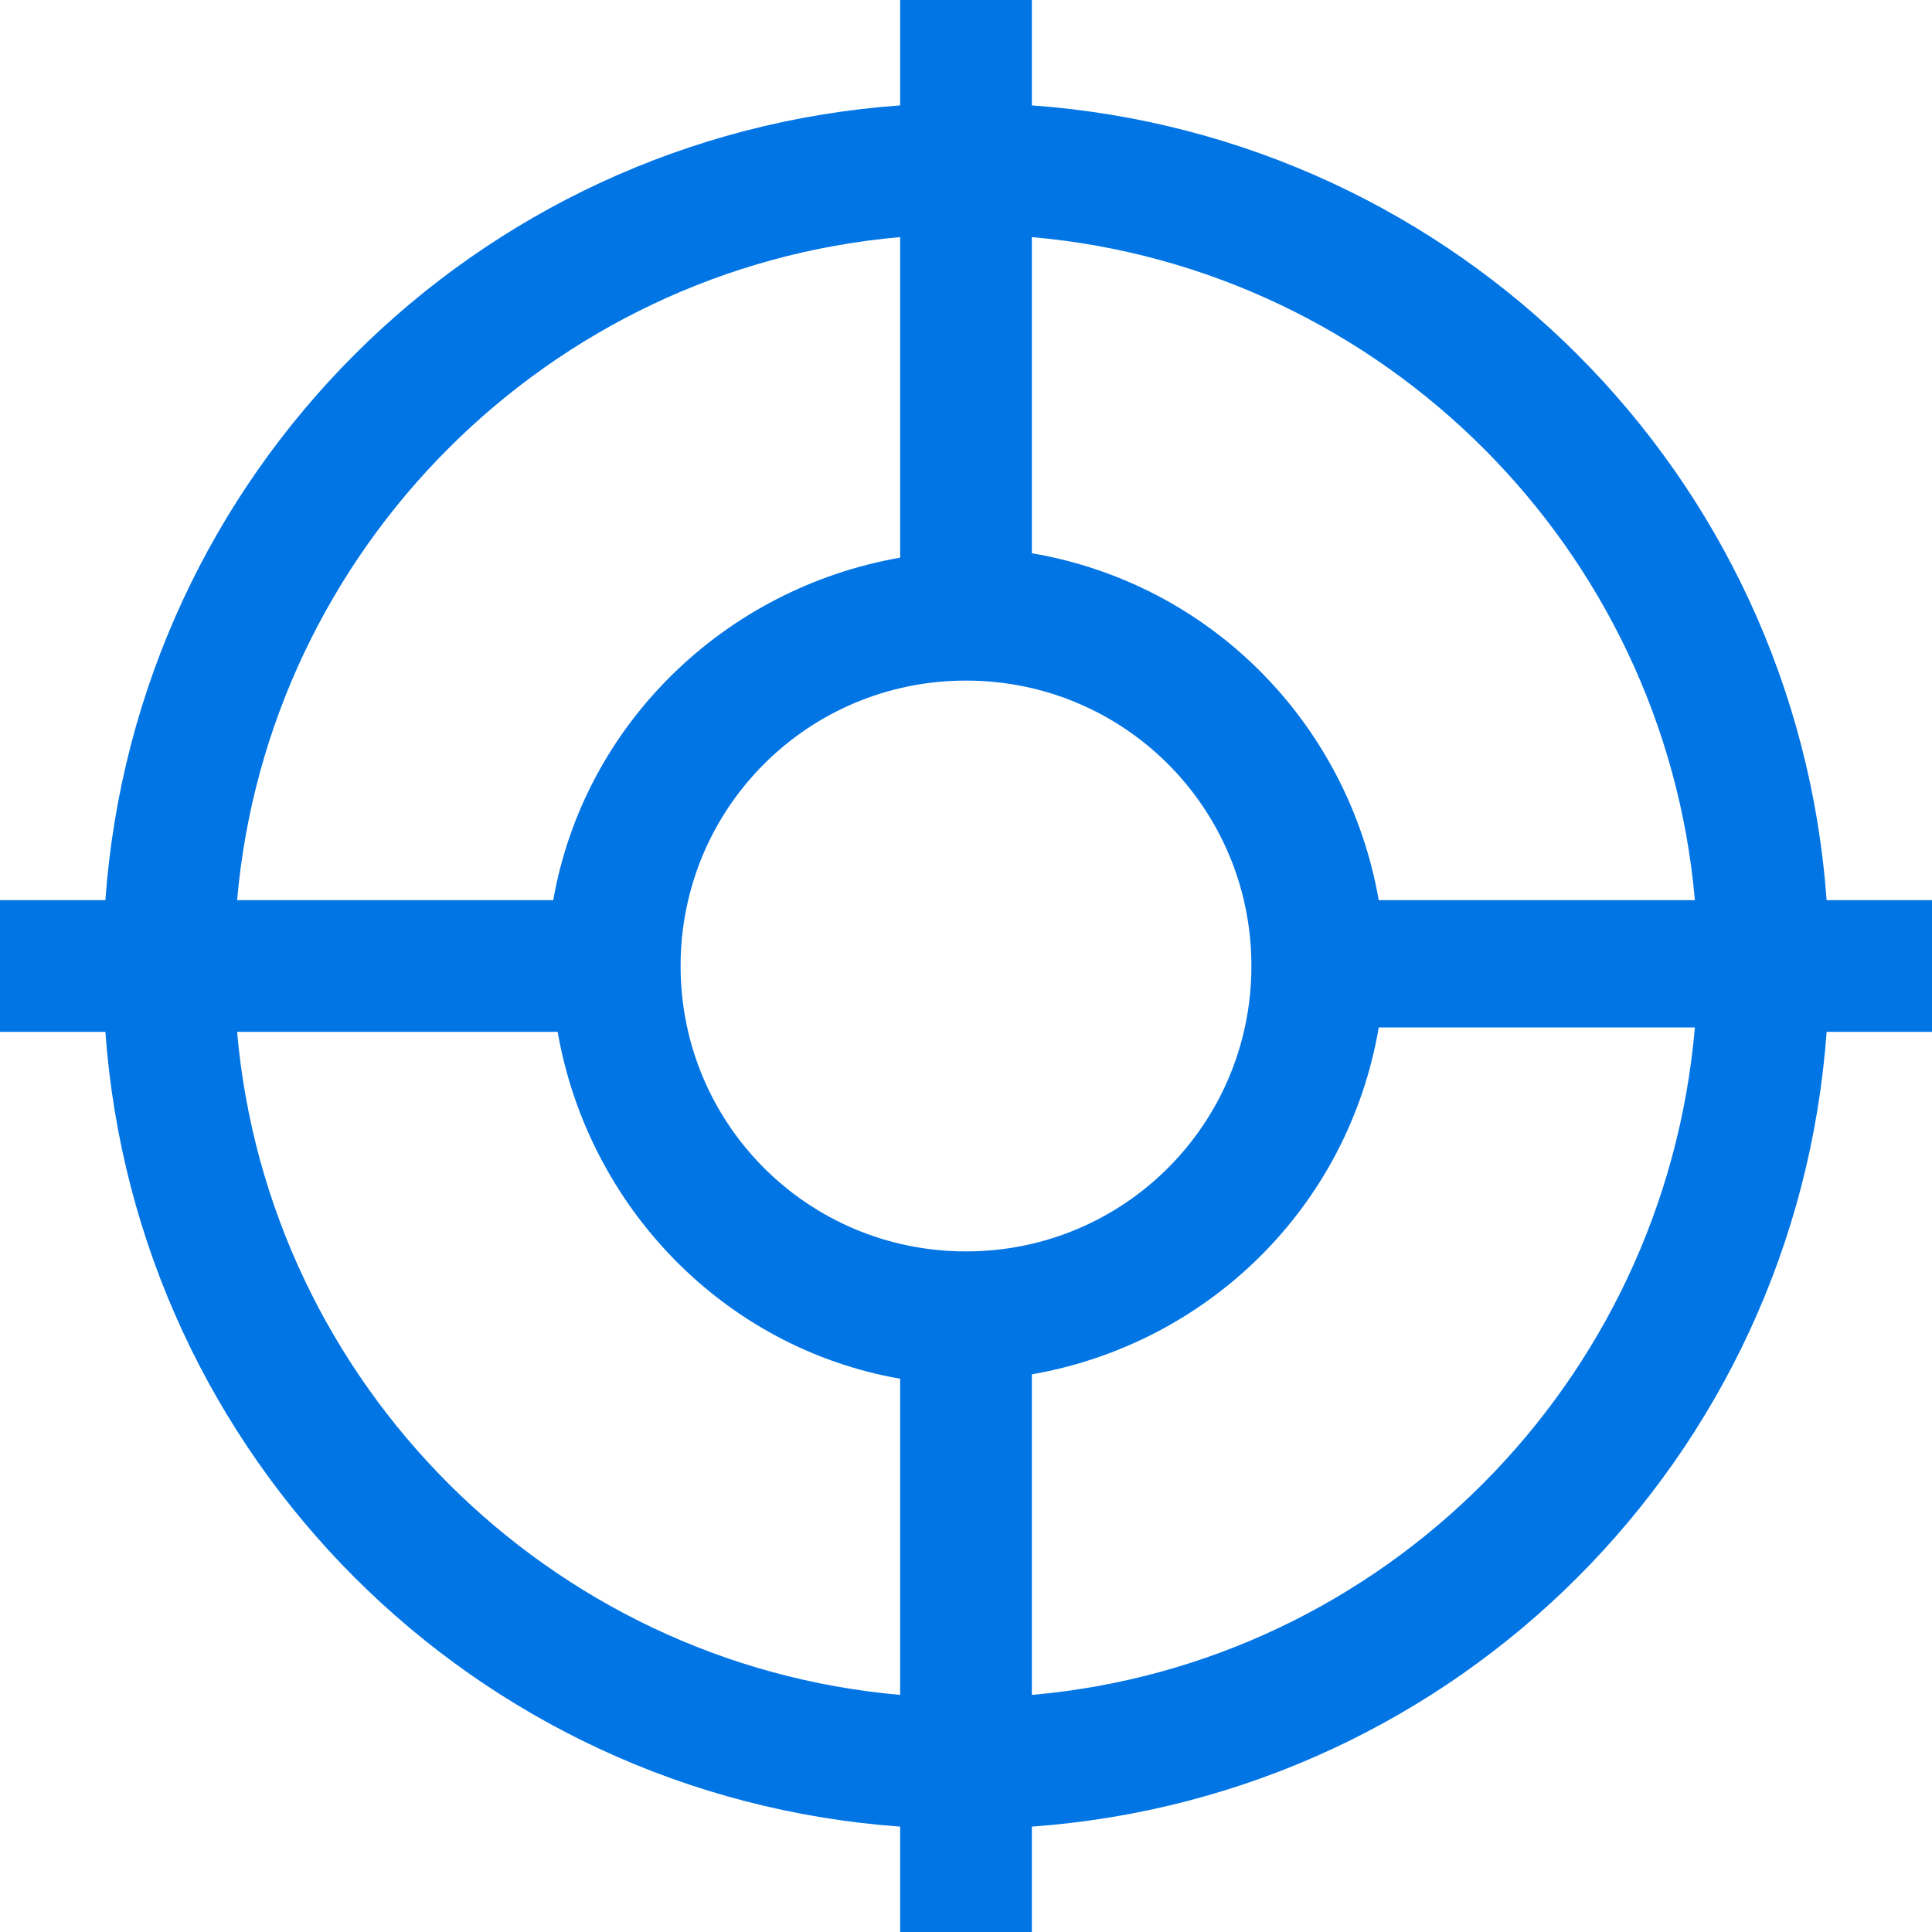 <?xml version="1.0" encoding="utf-8"?>
<!-- Generator: Adobe Illustrator 21.1.0, SVG Export Plug-In . SVG Version: 6.00 Build 0)  -->
<svg version="1.1" id="Layer_1" xmlns="http://www.w3.org/2000/svg" xmlns:xlink="http://www.w3.org/1999/xlink" x="0px" y="0px"
	 viewBox="0 0 44 44" style="enable-background:new 0 0 44 44;" xml:space="preserve">
<style type="text/css">
	.st0{fill:#0275E5;}
</style>
<title>Asset 5</title>
<path class="st0" d="M41.6,20.5c-0.7-9.7-8.4-17.4-18.1-18.1V0h-3v2.4C10.8,3.1,3.1,10.8,2.4,20.5H0v3h2.4
	c0.7,9.7,8.4,17.4,18.1,18.1V44h3v-2.4c9.7-0.7,17.4-8.4,18.1-18.1H44v-3H41.6z M20.5,5.4v7.3c-4,0.7-7.2,3.8-7.9,7.8H5.4
	C6.1,12.5,12.5,6.1,20.5,5.4z M20.5,38.6c-8-0.7-14.4-7.1-15.1-15.1h7.3c0.7,4,3.8,7.2,7.8,7.9V38.6z M22,28.5
	c-3.6,0-6.5-2.9-6.5-6.5s2.9-6.5,6.5-6.5s6.5,2.9,6.5,6.5c0,0,0,0,0,0C28.5,25.6,25.6,28.5,22,28.5z M23.5,38.6v-7.3
	c4-0.7,7.2-3.8,7.9-7.9h7.2C37.9,31.5,31.5,37.9,23.5,38.6L23.5,38.6z M31.4,20.5c-0.7-4-3.8-7.2-7.9-7.9V5.4
	c8,0.7,14.4,7.1,15.1,15.1L31.4,20.5z"/>
</svg>
